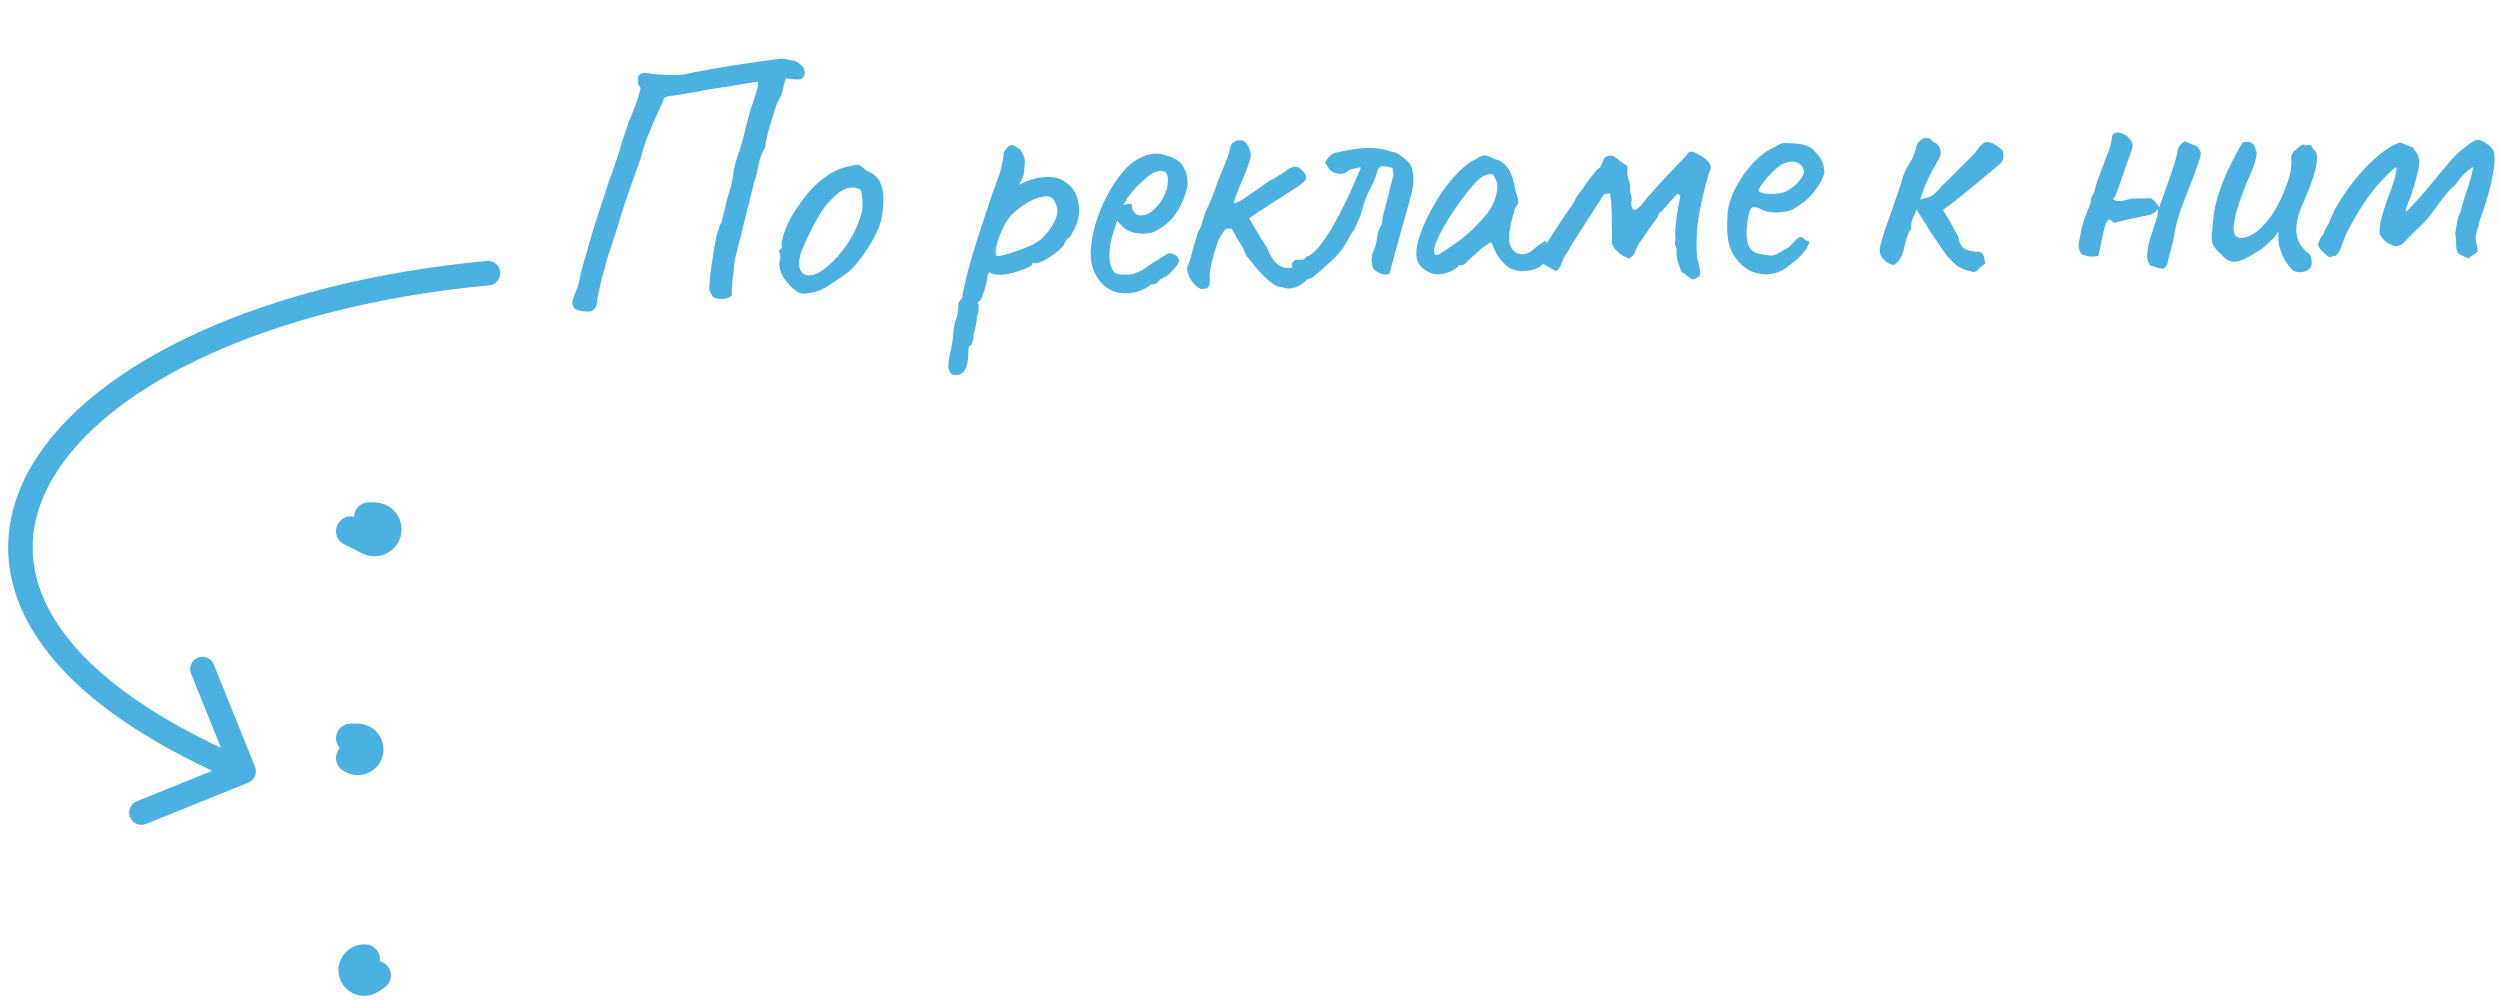 <svg width="255" height="102" viewBox="0 0 255 102" fill="none" xmlns="http://www.w3.org/2000/svg">
<path d="M35.773 54.176L37.648 55.113C38.48 55.529 39.459 54.924 39.459 53.993V53.993C39.459 53.302 38.899 52.742 38.208 52.742H37.616" stroke="#4BB1E0" stroke-width="3" stroke-linecap="round"/>
<path d="M35.774 77.313L35.848 77.364C36.596 77.879 37.616 77.343 37.616 76.433V76.433C37.616 75.81 37.111 75.305 36.487 75.305H35.773" stroke="#4BB1E0" stroke-width="3" stroke-linecap="round"/>
<path d="M200.522 27.54C200.136 27.427 199.797 27.253 199.505 27.018C199.212 26.759 198.931 26.476 198.662 26.169C198.539 26.027 198.33 25.742 198.035 25.315C197.739 24.889 197.419 24.414 197.074 23.892C196.752 23.37 196.444 22.883 196.148 22.432C195.851 21.957 195.629 21.601 195.481 21.364C195.367 21.726 195.24 22.028 195.101 22.271C194.985 22.489 194.931 22.838 194.939 23.318C194.705 23.658 194.532 24.045 194.42 24.479C194.331 24.889 194.23 25.298 194.117 25.709C194.05 25.974 193.934 26.216 193.77 26.435C193.63 26.653 193.441 26.849 193.204 27.021C192.916 27.002 192.662 26.91 192.443 26.746C192.248 26.582 192.077 26.416 191.93 26.251C191.781 25.966 191.716 25.691 191.736 25.426C191.755 25.162 191.811 24.909 191.902 24.667C191.947 24.451 192.071 24.028 192.276 23.401C192.505 22.772 192.745 22.096 192.997 21.372C193.247 20.623 193.476 19.959 193.682 19.379C193.887 18.776 194 18.401 194.022 18.257C194.157 17.774 194.4 17.254 194.75 16.696C195.124 16.113 195.377 15.485 195.509 14.81C195.554 14.641 195.672 14.483 195.861 14.336C196.05 14.165 196.264 14.077 196.504 14.073C196.768 14.044 196.986 14.172 197.159 14.457C197.208 14.48 197.28 14.515 197.377 14.561C197.474 14.584 197.546 14.63 197.596 14.701C197.791 14.914 197.903 15.14 197.932 15.38C197.984 15.619 197.94 15.872 197.801 16.138C197.499 16.695 197.243 17.156 197.033 17.52C196.847 17.859 196.662 18.235 196.477 18.646C196.292 19.057 196.086 19.625 195.859 20.349C196.265 20.246 196.564 20.169 196.755 20.117C196.946 20.042 197.124 19.931 197.289 19.784C197.478 19.612 197.726 19.356 198.032 19.014C198.15 18.892 198.386 18.66 198.74 18.318C199.117 17.951 199.506 17.56 199.907 17.145C200.332 16.73 200.697 16.363 201.004 16.046C201.334 15.728 201.511 15.545 201.534 15.496C201.674 15.278 201.815 15.083 201.956 14.913C202.121 14.718 202.334 14.57 202.596 14.469C202.957 14.511 203.21 14.579 203.356 14.672C203.501 14.741 203.781 14.941 204.195 15.269C204.316 15.363 204.368 15.59 204.351 15.951C204.333 16.287 204.205 16.553 203.969 16.75C203.543 17.093 203.01 17.535 202.372 18.074C201.733 18.613 201.047 19.177 200.313 19.766C199.604 20.355 198.893 20.908 198.182 21.424C198.528 21.97 198.837 22.493 199.11 22.992C199.382 23.467 199.606 23.872 199.78 24.204C199.838 24.803 200.061 25.208 200.449 25.417C200.86 25.602 201.354 25.689 201.93 25.679C202.124 25.771 202.246 25.889 202.296 26.032C202.37 26.151 202.409 26.294 202.412 26.462C202.438 26.606 202.465 26.75 202.491 26.893C202.159 27.115 201.923 27.311 201.782 27.482C201.664 27.628 201.522 27.714 201.354 27.741C201.21 27.744 200.933 27.677 200.522 27.54ZM220.624 27.438C220.479 27.392 220.334 27.359 220.19 27.337C220.045 27.292 219.9 27.246 219.755 27.201C219.634 27.155 219.49 27.122 219.321 27.101C219.076 26.769 218.972 26.363 219.012 25.882C219.051 25.377 219.15 24.859 219.309 24.328C219.491 23.797 219.662 23.278 219.821 22.771C220.004 22.264 220.105 21.83 220.122 21.47C220.097 21.374 220.06 21.351 220.013 21.399C219.965 21.424 219.942 21.461 219.943 21.509C219.778 21.704 219.541 21.84 219.23 21.917C218.919 21.995 218.632 22.06 218.369 22.113C217.915 22.192 217.46 22.285 217.006 22.389C216.552 22.493 216.11 22.608 215.68 22.736C215.607 22.689 215.522 22.631 215.425 22.561C215.352 22.49 215.278 22.431 215.206 22.384C215.038 22.387 214.896 22.546 214.782 22.86C214.667 23.174 214.566 23.56 214.478 24.017C214.39 24.451 214.301 24.873 214.213 25.282C214.147 25.668 214.08 25.945 214.011 26.114C213.628 26.169 213.352 26.186 213.184 26.165C213.04 26.143 212.762 26.076 212.352 25.963C212.156 25.703 212.043 25.453 212.015 25.213C212.011 24.973 212.042 24.708 212.109 24.419C212.219 23.865 212.307 23.419 212.374 23.082C212.464 22.745 212.612 22.31 212.819 21.778C212.934 21.512 213.037 21.258 213.129 21.017C213.245 20.751 213.299 20.462 213.294 20.15C213.482 19.906 213.609 19.64 213.676 19.351C213.743 19.062 213.822 18.772 213.913 18.483C214.279 17.492 214.566 16.731 214.773 16.199C215.003 15.643 215.163 15.208 215.254 14.894C215.344 14.581 215.399 14.292 215.418 14.027C215.436 13.691 215.637 13.519 216.021 13.512C216.261 13.508 216.515 13.6 216.782 13.787C217.049 13.95 217.257 14.163 217.406 14.424C217.554 14.686 217.571 14.961 217.456 15.252C217.388 15.445 217.273 15.759 217.113 16.194C216.976 16.604 216.816 17.063 216.633 17.57C216.474 18.053 216.314 18.512 216.153 18.947C216.016 19.358 215.902 19.66 215.809 19.853C215.787 19.95 215.74 20.035 215.67 20.108C215.598 20.157 215.564 20.242 215.566 20.362C215.736 20.479 216.013 20.522 216.396 20.491C216.804 20.436 217.09 20.359 217.257 20.26C217.616 20.253 217.964 20.247 218.3 20.241C218.66 20.235 219.02 20.229 219.38 20.222C219.744 20.432 220.026 20.751 220.225 21.18C220.385 20.721 220.603 20.117 220.877 19.368C221.152 18.595 221.414 17.834 221.665 17.086C221.916 16.337 222.062 15.77 222.103 15.386C222.148 15.169 222.24 14.975 222.381 14.805C222.522 14.634 222.676 14.499 222.842 14.4C223.181 14.562 223.508 14.701 223.822 14.815C224.159 14.905 224.38 15.178 224.484 15.632C224.464 15.848 224.42 16.065 224.352 16.282C224.283 16.475 224.214 16.669 224.146 16.862C223.918 17.562 223.632 18.335 223.286 19.181C222.941 20.004 222.62 20.849 222.323 21.719C222.05 22.564 221.86 23.359 221.753 24.105C221.754 24.177 221.699 24.418 221.586 24.828C221.497 25.238 221.396 25.636 221.283 26.022C221.193 26.407 221.137 26.612 221.114 26.637C221.116 26.805 221.071 26.962 220.978 27.107C220.884 27.229 220.766 27.339 220.624 27.438ZM233.816 27.529C233.572 27.293 233.327 26.974 233.079 26.57C232.832 26.142 232.631 25.654 232.477 25.104C232.426 24.913 232.397 24.65 232.392 24.314C232.41 23.977 232.405 23.737 232.379 23.594C232.31 23.763 232.193 23.945 232.028 24.14C231.887 24.311 231.746 24.457 231.604 24.58C231.51 24.677 231.297 24.873 230.966 25.167C230.635 25.437 230.303 25.659 229.97 25.833C229.187 26.351 228.532 26.638 228.005 26.695C227.502 26.752 227.017 26.497 226.551 25.929C226.162 25.624 225.88 25.281 225.705 24.9C225.554 24.518 225.545 23.99 225.677 23.316C225.71 22.475 225.816 21.657 225.994 20.862C226.171 20.043 226.548 18.956 227.124 17.602C227.611 16.609 227.982 15.882 228.238 15.421C228.494 14.937 228.657 14.646 228.727 14.549C229.085 14.422 229.385 14.429 229.627 14.569C229.869 14.685 230.017 14.91 230.071 15.245C230.22 15.483 230.203 15.891 230.021 16.47C229.863 17.049 229.576 17.762 229.159 18.61C228.837 19.432 228.539 20.253 228.266 21.074C228.016 21.894 227.873 22.593 227.835 23.17C227.797 23.747 227.947 24.092 228.285 24.206C228.503 24.322 228.874 24.28 229.399 24.078C229.947 23.877 230.551 23.386 231.209 22.606C231.892 21.826 232.543 20.651 233.163 19.079C233.347 18.596 233.483 18.174 233.573 17.812C233.662 17.426 233.715 17.005 233.731 16.549C233.678 16.262 233.685 16.01 233.754 15.792C233.845 15.551 234.034 15.343 234.319 15.17C234.413 15.049 234.543 14.938 234.709 14.839C234.875 14.716 234.983 14.714 235.033 14.834L235.608 14.787C235.704 14.762 235.765 14.821 235.791 14.964C235.841 15.084 235.927 15.19 236.049 15.284C236.317 15.495 236.397 15.962 236.29 16.684C236.182 17.406 235.864 18.42 235.335 19.725C234.897 20.717 234.598 21.466 234.439 21.973C234.304 22.48 234.228 22.973 234.213 23.453C234.22 23.885 234.311 24.292 234.486 24.673C234.661 25.054 234.931 25.397 235.296 25.703C235.563 25.866 235.711 26.055 235.739 26.271C235.79 26.486 235.807 26.738 235.788 27.026C235.744 27.243 235.603 27.426 235.365 27.574C235.152 27.698 234.901 27.762 234.613 27.767C234.325 27.772 234.059 27.693 233.816 27.529ZM251.731 26.349C251.658 26.302 251.501 26.233 251.259 26.142C251.041 26.025 250.908 25.956 250.859 25.933C250.689 25.791 250.589 25.613 250.562 25.398C250.534 25.182 250.518 24.942 250.513 24.678C250.532 24.414 250.503 24.139 250.426 23.852C250.492 23.515 250.558 23.129 250.622 22.696C250.686 22.263 250.8 21.913 250.964 21.646C251.052 21.236 251.188 20.754 251.37 20.199C251.576 19.619 251.758 19.052 251.916 18.497C252.098 17.917 252.209 17.423 252.25 17.015C251.871 17.261 251.539 17.531 251.256 17.824C250.973 18.117 250.739 18.409 250.552 18.701C250.458 18.846 250.352 18.968 250.234 19.066C250.115 19.14 249.997 19.239 249.879 19.361C249.597 19.678 249.326 20.007 249.068 20.347C248.81 20.688 248.553 21.04 248.295 21.405C247.874 22.012 247.391 22.573 246.848 23.087C246.305 23.6 245.786 24.114 245.291 24.626C245.103 24.846 244.89 24.994 244.651 25.07C244.436 25.122 244.219 25.101 244.002 25.009C243.712 24.894 243.469 24.755 243.274 24.59C243.103 24.425 242.919 24.188 242.722 23.88C242.689 23.4 242.752 22.847 242.909 22.22C243.089 21.593 243.294 20.953 243.523 20.301C243.775 19.648 243.993 19.044 244.175 18.489C244.357 17.91 244.445 17.452 244.439 17.116C244.414 17.093 244.378 17.081 244.33 17.082C244.306 17.083 244.271 17.107 244.223 17.156C243.207 18.062 242.336 19.014 241.609 20.011C240.907 21.007 240.184 22.196 239.44 23.577C239.254 23.941 239.07 24.4 238.888 24.955C238.729 25.486 238.484 25.887 238.153 26.156C238.129 26.157 238.105 26.157 238.081 26.158C238.081 26.134 238.069 26.122 238.045 26.122C238.02 26.075 237.984 26.075 237.937 26.124C237.889 26.173 237.818 26.21 237.722 26.236C237.602 26.238 237.481 26.18 237.359 26.062C237.188 25.897 237.005 25.733 236.811 25.568C236.64 25.403 236.516 25.201 236.44 24.962C236.484 24.77 236.541 24.601 236.611 24.455C236.68 24.286 236.809 24.092 236.997 23.872C237.064 23.631 237.157 23.414 237.273 23.22C237.414 23.025 237.53 22.807 237.622 22.565C237.851 21.937 238.222 21.21 238.736 20.385C239.249 19.56 239.847 18.745 240.529 17.941C241.211 17.137 241.918 16.429 242.652 15.816C243.385 15.203 244.074 14.782 244.718 14.555C244.742 14.555 244.754 14.554 244.754 14.554C244.778 14.554 244.802 14.553 244.826 14.553C245.067 14.621 245.284 14.701 245.478 14.794C245.671 14.862 245.877 14.943 246.094 15.035C246.192 15.153 246.303 15.307 246.427 15.497C246.55 15.663 246.637 15.841 246.688 16.032C246.789 16.319 246.784 16.727 246.674 17.257C246.563 17.787 246.428 18.317 246.27 18.848C246.111 19.379 245.974 19.802 245.86 20.116C245.838 20.212 245.757 20.418 245.619 20.732C245.48 21.047 245.4 21.288 245.379 21.456C245.38 21.48 245.38 21.504 245.381 21.528C245.381 21.552 245.394 21.576 245.418 21.6C245.796 21.233 246.161 20.855 246.514 20.464C246.891 20.073 247.232 19.683 247.538 19.294C248.266 18.417 249.007 17.528 249.759 16.626C250.535 15.701 251.41 14.941 252.383 14.348C252.621 14.224 252.897 14.243 253.212 14.405C253.551 14.567 253.806 14.743 253.978 14.932C254.246 15.143 254.395 15.428 254.425 15.788C254.481 16.267 254.433 16.928 254.28 17.771C254.126 18.59 253.925 19.409 253.675 20.23C253.45 21.05 253.233 21.702 253.025 22.186C252.98 22.306 252.945 22.403 252.923 22.476C252.9 22.548 252.878 22.656 252.856 22.801C252.835 22.969 252.79 23.138 252.721 23.307C252.676 23.476 252.631 23.633 252.585 23.778C252.519 24.091 252.512 24.403 252.566 24.714C252.643 25.025 252.697 25.336 252.726 25.648C252.727 25.672 252.691 25.708 252.62 25.757C252.478 25.856 252.336 25.954 252.193 26.053C252.075 26.127 251.944 26.225 251.803 26.348C251.779 26.348 251.767 26.349 251.767 26.349C251.767 26.349 251.755 26.349 251.731 26.349Z" fill="#4BB1E0"/>
<path d="M59.907 31.783C59.163 31.751 58.716 31.628 58.568 31.415C58.443 31.202 58.378 30.975 58.373 30.735C58.486 30.373 58.611 30.022 58.748 29.683C58.909 29.344 59.021 28.981 59.085 28.596C59.151 28.282 59.217 27.993 59.283 27.727C59.35 27.462 59.428 27.172 59.517 26.858C59.697 26.279 59.898 25.566 60.121 24.721C60.367 23.876 60.626 23.031 60.897 22.185C61.167 21.339 61.404 20.638 61.609 20.082C61.789 19.526 61.936 19.055 62.048 18.668C62.184 18.281 62.32 17.906 62.456 17.543C62.593 17.18 62.74 16.745 62.898 16.238C63.011 15.924 63.113 15.621 63.203 15.332C63.292 15.018 63.382 14.704 63.471 14.39C63.585 14.075 63.687 13.773 63.777 13.483C63.89 13.169 63.992 12.855 64.081 12.541C64.334 11.983 64.55 11.451 64.732 10.943C64.938 10.434 65.118 9.879 65.273 9.275C65.365 9.057 65.35 8.902 65.228 8.808C65.13 8.714 65.078 8.511 65.071 8.199C65.041 7.912 65.109 7.706 65.274 7.583C65.463 7.435 65.703 7.394 65.992 7.46C66.329 7.525 66.799 7.575 67.4 7.611C68.024 7.646 68.589 7.658 69.093 7.648C69.62 7.613 69.907 7.583 69.955 7.558C70.074 7.507 70.468 7.427 71.138 7.317C71.808 7.183 72.621 7.034 73.577 6.87C74.534 6.706 75.515 6.554 76.521 6.413C77.55 6.272 78.459 6.145 79.249 6.032C79.512 5.979 79.764 5.974 80.005 6.017C80.27 6.059 80.523 6.102 80.764 6.145C81.077 6.187 81.392 6.348 81.71 6.63C82.028 6.911 82.143 7.257 82.056 7.667C81.965 7.932 81.764 8.081 81.453 8.111C81.141 8.118 80.72 8.078 80.19 7.993C80.142 7.994 80.096 8.091 80.052 8.284C80.008 8.477 79.953 8.706 79.886 8.972C79.844 9.237 79.766 9.514 79.652 9.805C79.511 9.976 79.35 10.303 79.168 10.787C79.01 11.271 78.841 11.802 78.661 12.382C78.481 12.962 78.336 13.493 78.226 13.975C78.116 14.458 78.063 14.795 78.067 14.987C77.742 15.522 77.514 16.103 77.383 16.73C77.276 17.356 77.132 17.947 76.952 18.503C76.93 18.599 76.841 18.937 76.685 19.517C76.552 20.071 76.386 20.747 76.186 21.543C75.987 22.34 75.787 23.136 75.588 23.932C75.388 24.705 75.222 25.368 75.089 25.923C74.957 26.478 74.891 26.791 74.893 26.863C74.879 27.344 74.829 27.837 74.743 28.343C74.682 28.848 74.644 29.341 74.63 29.821C74.656 29.917 74.67 30.001 74.671 30.073C74.672 30.121 74.625 30.17 74.53 30.22C74.342 30.392 74.02 30.482 73.564 30.492C73.107 30.477 72.818 30.399 72.695 30.258C72.595 30.068 72.507 29.901 72.432 29.759C72.357 29.593 72.329 29.413 72.349 29.221C72.383 28.548 72.453 27.874 72.559 27.2C72.665 26.526 72.76 25.875 72.843 25.25C72.95 24.623 73.082 24.056 73.24 23.549C73.397 23.042 73.511 22.763 73.582 22.714L74.213 20.144C74.462 19.419 74.618 18.851 74.682 18.442C74.745 18.009 74.808 17.587 74.872 17.178C74.959 16.768 75.116 16.236 75.343 15.584C75.57 14.979 75.75 14.375 75.881 13.772C76.036 13.145 76.191 12.529 76.347 11.926C76.503 11.347 76.66 10.839 76.82 10.404C76.978 9.944 77.102 9.546 77.191 9.208C77.304 8.869 77.346 8.581 77.317 8.341C76.79 8.4 76.299 8.47 75.845 8.552C75.414 8.633 74.96 8.714 74.482 8.796C74.027 8.853 73.464 8.937 72.794 9.047C72.388 9.104 71.849 9.199 71.18 9.333C70.51 9.443 69.888 9.551 69.314 9.659C68.764 9.743 68.417 9.786 68.273 9.789C68.105 9.817 67.962 9.868 67.844 9.942C67.725 10.017 67.668 10.114 67.67 10.234C67.325 10.961 66.992 11.7 66.672 12.451C66.351 13.178 66.065 13.88 65.815 14.557C65.589 15.21 65.421 15.79 65.311 16.296C65.265 16.393 65.174 16.635 65.038 17.022C64.902 17.409 64.743 17.856 64.562 18.364C64.38 18.872 64.21 19.355 64.052 19.815C63.894 20.274 63.769 20.637 63.678 20.903C63.611 21.144 63.589 21.205 63.61 21.084C63.274 22.244 62.993 23.162 62.767 23.838C62.565 24.491 62.395 25.01 62.26 25.397C62.123 25.784 62.011 26.122 61.92 26.413C61.831 26.702 61.742 27.052 61.654 27.462C61.518 27.849 61.407 28.247 61.319 28.657C61.231 29.067 61.144 29.477 61.056 29.887C61.035 30.008 61.002 30.14 60.957 30.285C60.936 30.43 60.894 30.731 60.831 31.188C60.739 31.382 60.622 31.529 60.48 31.628C60.363 31.75 60.172 31.802 59.907 31.783ZM82.141 29.954C81.829 29.96 81.576 29.905 81.381 29.789C81.211 29.673 80.991 29.509 80.723 29.299C80.257 28.828 79.924 28.379 79.723 27.951C79.521 27.499 79.452 27.069 79.516 26.659C79.584 26.466 79.604 26.285 79.577 26.118C79.573 25.926 79.571 25.83 79.571 25.83C79.448 25.713 79.411 25.641 79.458 25.616C79.505 25.567 79.552 25.494 79.598 25.397C79.742 25.394 79.787 25.261 79.734 24.998C79.682 24.808 79.769 24.386 79.995 23.733C80.222 23.08 80.509 22.462 80.857 21.878C80.996 21.636 81.206 21.319 81.486 20.929C81.765 20.515 82.069 20.113 82.397 19.722C82.748 19.307 83.065 18.976 83.348 18.73C83.938 18.214 84.458 17.831 84.909 17.581C85.36 17.332 85.848 17.142 86.373 17.011C86.899 16.88 87.257 16.813 87.449 16.809C87.665 16.804 87.957 16.99 88.325 17.366C88.882 17.595 89.284 17.875 89.531 18.206C89.802 18.536 89.98 19.024 90.065 19.671C90.152 20.389 90.109 21.218 89.937 22.158C89.788 23.073 89.248 24.225 88.316 25.613C87.734 26.489 87.196 27.148 86.701 27.59C86.205 28.009 85.614 28.429 84.927 28.852C84.43 29.198 83.979 29.459 83.575 29.636C83.17 29.788 82.692 29.894 82.141 29.954ZM85.517 26.067C86.079 25.407 86.523 24.785 86.847 24.203C87.195 23.619 87.515 22.881 87.809 21.986C87.899 21.72 87.953 21.395 87.969 21.011C87.984 20.602 87.964 20.231 87.909 19.896C87.878 19.536 87.79 19.334 87.645 19.289C87.353 19.127 87.004 19.086 86.598 19.167C86.191 19.223 85.752 19.46 85.281 19.878C84.55 20.518 83.918 21.311 83.385 22.258C82.853 23.181 82.334 24.236 81.831 25.423C81.489 26.294 81.419 26.992 81.622 27.516C81.849 28.015 82.296 28.186 82.965 28.028C83.657 27.846 84.508 27.192 85.517 26.067ZM97.678 38.237C97.582 38.239 97.462 38.241 97.318 38.244C97.175 38.271 97.041 38.178 96.916 37.965C96.818 37.847 96.754 37.668 96.725 37.428C96.72 37.189 96.771 36.755 96.878 36.129C96.99 35.719 97.077 35.309 97.141 34.899C97.205 34.514 97.235 34.225 97.231 34.033C97.229 33.937 97.249 33.745 97.291 33.456C97.358 33.191 97.389 32.998 97.387 32.878C97.503 32.683 97.594 32.417 97.659 32.08C97.724 31.743 97.753 31.442 97.748 31.178C97.742 30.89 97.88 30.623 98.163 30.377C98.159 30.185 98.19 29.945 98.256 29.655C98.346 29.365 98.39 29.172 98.388 29.076C98.453 28.739 98.597 28.148 98.82 27.303C99.066 26.434 99.357 25.455 99.695 24.368C100.056 23.28 100.406 22.217 100.745 21.178C101.083 20.138 101.389 19.256 101.662 18.53C101.936 17.852 102.116 17.272 102.202 16.79C102.312 16.284 102.364 15.911 102.359 15.671C102.357 15.575 102.379 15.502 102.426 15.454C102.473 15.38 102.578 15.246 102.742 15.051C102.977 14.806 103.18 14.73 103.35 14.822C103.544 14.914 103.774 15.053 104.042 15.24C104.241 15.548 104.378 15.809 104.455 16.023C104.555 16.238 104.563 16.609 104.478 17.139C104.485 17.499 104.432 17.812 104.317 18.079C104.203 18.345 104.099 18.551 104.006 18.697C103.913 18.819 103.89 18.868 103.937 18.843C104.911 18.366 105.77 18.109 106.514 18.069C107.28 18.005 107.919 18.124 108.429 18.425C108.963 18.703 109.368 19.102 109.643 19.625C109.918 20.147 110.062 20.756 110.077 21.452C110.083 21.74 110.03 22.089 109.918 22.5C109.806 22.886 109.658 23.249 109.473 23.589C109.311 23.904 109.16 24.136 109.019 24.282C108.923 24.285 108.829 24.37 108.736 24.541C108.643 24.686 108.551 24.856 108.459 25.05C108.272 25.294 107.966 25.577 107.54 25.898C107.138 26.194 106.735 26.442 106.332 26.643C105.927 26.819 105.628 26.873 105.435 26.805C105.435 26.805 105.399 26.818 105.328 26.844C105.28 26.845 105.257 26.905 105.259 27.025C105.26 27.073 105.071 27.185 104.69 27.361C104.309 27.513 103.868 27.666 103.367 27.821C102.866 27.951 102.423 28.02 102.039 28.028C101.535 28.039 101.174 27.95 100.954 27.763C100.907 27.812 100.848 27.885 100.778 27.982C100.732 28.079 100.71 28.164 100.711 28.236C100.714 28.38 100.66 28.657 100.549 29.067C100.461 29.453 100.348 29.828 100.212 30.191C100.075 30.553 99.947 30.736 99.827 30.739C99.827 30.739 99.804 30.775 99.757 30.848C99.711 30.921 99.737 31.017 99.835 31.135C99.835 31.135 99.826 31.267 99.808 31.531C99.814 31.819 99.759 32.06 99.643 32.255C99.647 32.447 99.617 32.736 99.552 33.121C99.489 33.506 99.41 33.796 99.319 33.99C99.325 34.278 99.282 34.555 99.192 34.821C99.126 35.11 99.045 35.256 98.949 35.258C98.853 35.284 98.796 35.429 98.778 35.694C98.76 35.982 98.752 36.186 98.754 36.306C98.743 36.907 98.633 37.377 98.424 37.717C98.215 38.058 97.966 38.231 97.678 38.237ZM101.784 26.125C101.976 26.121 102.37 26.029 102.966 25.849C103.563 25.668 104.17 25.451 104.789 25.198C105.432 24.921 105.906 24.647 106.212 24.377C106.825 23.812 107.292 23.178 107.613 22.475C107.958 21.748 107.92 21.065 107.499 20.425C107.3 20.093 106.949 19.969 106.447 20.051C105.944 20.11 105.396 20.313 104.803 20.661C104.21 21.01 103.655 21.441 103.138 21.956C102.856 22.274 102.6 22.663 102.37 23.124C102.139 23.585 101.945 24.045 101.786 24.505C101.652 24.964 101.576 25.349 101.558 25.662C101.541 25.974 101.616 26.129 101.784 26.125ZM114.895 29.922C113.839 29.944 112.967 29.566 112.279 28.788C111.59 27.986 111.245 26.985 111.244 25.785C111.274 24.92 111.423 23.993 111.691 23.003C111.982 21.989 112.37 21.02 112.855 20.098C113.339 19.152 113.874 18.325 114.459 17.616C115.045 16.908 115.659 16.403 116.3 16.102C116.538 15.977 116.788 15.876 117.05 15.798C117.337 15.72 117.624 15.678 117.912 15.672C118.176 15.667 118.453 15.709 118.743 15.799C119.032 15.865 119.274 15.944 119.468 16.036C119.879 16.195 120.195 16.393 120.416 16.628C120.637 16.864 120.837 17.232 121.015 17.732C121.097 18.187 121.139 18.51 121.143 18.702C121.147 18.894 121.093 19.183 120.981 19.569C120.711 20.439 120.355 21.191 119.912 21.824C119.469 22.457 118.868 22.998 118.109 23.446C117.92 23.57 117.694 23.67 117.431 23.748C117.192 23.801 116.941 23.83 116.677 23.835C116.197 23.846 115.727 23.771 115.268 23.613C114.832 23.43 114.479 23.161 114.207 22.807L113.949 22.524L113.847 22.814C113.621 23.467 113.441 24.071 113.309 24.626C113.2 25.18 113.151 25.685 113.16 26.141C113.166 26.429 113.196 26.704 113.249 26.967C113.327 27.23 113.427 27.456 113.551 27.645C113.65 27.787 113.809 27.892 114.026 27.959C114.267 28.002 114.519 28.021 114.783 28.016C114.951 28.012 115.119 28.009 115.287 28.005C115.479 27.977 115.658 27.926 115.824 27.85C116.229 27.698 116.55 27.535 116.786 27.362C117.047 27.189 117.307 27.003 117.567 26.806L117.709 26.731L117.673 26.732C117.958 26.581 118.207 26.432 118.42 26.284C118.657 26.135 118.776 26.06 118.776 26.06C118.872 26.058 118.966 25.997 119.06 25.875C119.25 25.774 119.49 25.806 119.782 25.968C120.097 26.129 120.258 26.342 120.263 26.606C120.242 26.726 120.138 26.92 119.951 27.188C119.764 27.432 119.553 27.665 119.318 27.886C119.106 28.106 118.929 28.23 118.785 28.257C118.762 28.281 118.679 28.331 118.536 28.406C118.393 28.457 118.298 28.507 118.251 28.556L118.287 28.555C118.077 28.848 117.864 28.996 117.648 29L117.36 29.006C117.268 29.176 116.96 29.375 116.437 29.602C115.913 29.805 115.399 29.911 114.895 29.922ZM116.35 21.97C116.782 21.961 117.152 21.833 117.458 21.587C117.789 21.316 118.071 21.022 118.304 20.705C118.771 20.047 119.034 19.418 119.093 18.816C119.176 18.19 119.095 17.76 118.85 17.525C118.705 17.456 118.572 17.423 118.452 17.425C118.356 17.403 118.153 17.444 117.843 17.546C117.628 17.598 117.332 17.785 116.954 18.105C116.577 18.424 116.2 18.78 115.824 19.172C115.472 19.564 115.203 19.893 115.016 20.161L114.564 20.927C114.755 20.851 114.934 20.811 115.102 20.808C115.293 20.78 115.401 20.789 115.426 20.837C115.431 21.053 115.471 21.256 115.547 21.447C115.647 21.612 115.757 21.742 115.879 21.836C116.025 21.929 116.182 21.973 116.35 21.97ZM122.49 29.476C122.297 29.408 122.09 29.268 121.869 29.057C121.649 28.821 121.463 28.549 121.312 28.24C121.162 27.931 121.084 27.645 121.079 27.381C121.193 27.114 121.34 26.655 121.518 26.003C121.696 25.328 121.92 24.555 122.19 23.685C122.377 23.417 122.514 23.102 122.603 22.74C122.715 22.378 122.816 22.052 122.906 21.762C123.09 21.374 123.308 20.877 123.56 20.272C123.811 19.643 124.05 19.014 124.277 18.385C124.527 17.731 124.744 17.187 124.927 16.751C125.178 16.121 125.326 15.734 125.371 15.589C125.415 15.42 125.449 15.288 125.471 15.191C125.467 14.999 125.511 14.842 125.605 14.72C125.698 14.574 125.792 14.5 125.888 14.498C125.982 14.4 126.089 14.35 126.209 14.348C126.353 14.321 126.472 14.306 126.568 14.304C126.832 14.299 127.064 14.474 127.263 14.83C127.462 15.162 127.565 15.472 127.571 15.76C127.577 16.048 127.477 16.458 127.272 16.99C127.091 17.498 126.874 18.031 126.621 18.588C126.393 19.145 126.199 19.629 126.039 20.04C125.88 20.452 125.837 20.693 125.91 20.763C125.91 20.763 126.077 20.688 126.41 20.537C126.742 20.362 127.097 20.127 127.475 19.831C127.736 19.681 128.02 19.495 128.328 19.273C128.635 19.05 128.931 18.84 129.215 18.642C129.498 18.42 129.736 18.283 129.927 18.231C130.211 18.033 130.507 17.847 130.815 17.673C131.123 17.474 131.324 17.326 131.418 17.228C131.822 17.028 132.121 16.962 132.314 17.029C132.532 17.097 132.751 17.273 132.973 17.556C133.244 17.862 133.297 18.137 133.134 18.381C132.971 18.6 132.581 18.908 131.965 19.305C131.468 19.628 130.864 20.012 130.153 20.459C129.466 20.905 128.85 21.302 128.305 21.65C127.784 21.997 127.489 22.207 127.418 22.28C127.418 22.28 127.518 22.458 127.717 22.814C127.917 23.17 128.115 23.49 128.313 23.774C128.513 24.154 128.725 24.51 128.948 24.841C129.194 25.148 129.318 25.361 129.321 25.482C129.523 25.981 129.772 26.396 130.067 26.726C130.361 27.032 130.689 27.229 131.051 27.318C131.437 27.382 131.82 27.326 132.2 27.15C132.676 26.948 133.023 26.881 133.24 26.948C133.482 27.015 133.653 27.192 133.755 27.478C133.855 27.668 133.882 27.811 133.836 27.908C133.814 27.981 133.662 28.164 133.38 28.458C132.933 28.923 132.471 29.221 131.994 29.351C131.54 29.48 131.12 29.453 130.732 29.269C130.492 29.274 130.214 29.184 129.898 28.998C129.582 28.789 129.19 28.449 128.725 27.978C128.283 27.508 127.729 26.847 127.063 25.996C127.061 25.901 127.01 25.77 126.911 25.604C126.835 25.413 126.747 25.235 126.648 25.069C126.548 24.879 126.424 24.677 126.275 24.465C126.126 24.227 126.052 24.109 126.052 24.109C126.05 24.037 126.025 23.977 125.976 23.931C125.951 23.859 125.901 23.776 125.827 23.682C125.777 23.587 125.715 23.48 125.64 23.361C125.254 23.249 124.979 23.327 124.817 23.595C124.654 23.862 124.48 24.142 124.294 24.434C124.181 24.748 124.034 25.195 123.854 25.775C123.697 26.33 123.565 26.873 123.456 27.404C123.371 27.933 123.354 28.294 123.406 28.485C123.414 28.869 123.359 29.134 123.242 29.28C123.125 29.403 122.874 29.468 122.49 29.476ZM133.853 28.304C133.664 28.452 133.389 28.494 133.027 28.429C132.666 28.365 132.376 28.299 132.159 28.231C132.109 28.136 132.059 28.029 132.008 27.91C131.958 27.791 131.92 27.684 131.894 27.588C131.867 27.469 131.841 27.35 131.814 27.23C131.812 27.11 131.785 27.003 131.735 26.908C131.806 26.834 131.864 26.761 131.911 26.688C131.981 26.614 132.052 26.553 132.123 26.503C132.243 26.501 132.375 26.498 132.519 26.495C132.663 26.492 132.795 26.49 132.915 26.487C133.034 26.437 133.128 26.363 133.198 26.265C133.292 26.143 133.411 26.081 133.555 26.078C134.076 25.731 134.58 25.192 135.069 24.462C135.582 23.731 136.07 22.917 136.531 22.019C137.016 21.121 137.442 20.248 137.809 19.4C138.199 18.528 138.52 17.801 138.772 17.22C138.771 17.172 138.77 17.136 138.77 17.112C138.769 17.088 138.757 17.064 138.732 17.04C138.565 17.092 138.386 17.143 138.195 17.195C138.004 17.224 137.813 17.276 137.622 17.351C137.599 17.376 137.563 17.401 137.516 17.426C137.468 17.451 137.433 17.475 137.409 17.5C137.15 17.721 136.803 17.788 136.369 17.701C135.959 17.614 135.667 17.416 135.493 17.108C135.443 17.013 135.393 16.93 135.344 16.859C135.294 16.788 135.232 16.705 135.158 16.61C135.25 16.392 135.39 16.186 135.578 15.99C135.789 15.769 136.014 15.632 136.253 15.579C136.898 15.422 137.532 15.301 138.154 15.216C138.8 15.107 139.447 15.069 140.096 15.104C140.745 15.138 141.384 15.269 142.013 15.496C142.133 15.517 142.242 15.539 142.338 15.561C142.435 15.583 142.532 15.629 142.629 15.699C142.775 15.792 142.921 15.897 143.068 16.014C143.214 16.131 143.349 16.248 143.471 16.366C143.642 16.506 143.777 16.66 143.877 16.826C143.976 16.991 144.04 17.182 144.069 17.398C144.122 17.637 144.151 17.888 144.156 18.152C144.186 18.415 144.179 18.68 144.137 18.945C144.029 19.547 143.852 20.271 143.606 21.116C143.383 21.937 143.182 22.649 143.002 23.253C142.734 24.195 142.499 25.04 142.298 25.788C142.097 26.512 141.908 27.225 141.731 27.924C141.421 28.027 141.121 28.021 140.83 27.907C140.54 27.793 140.284 27.618 140.063 27.383C139.96 27.049 139.906 26.738 139.9 26.45C139.893 26.138 139.971 25.825 140.132 25.509C140.293 25.17 140.404 24.735 140.465 24.206C140.526 23.677 140.674 23.253 140.907 22.936C140.953 22.84 140.975 22.755 140.974 22.683C140.971 22.539 141.013 22.262 141.101 21.852C141.212 21.442 141.335 20.983 141.468 20.476C141.601 19.945 141.723 19.451 141.833 18.992C141.968 18.534 142.057 18.184 142.1 17.943C142.145 17.798 142.142 17.666 142.091 17.547C142.065 17.427 142.05 17.296 142.047 17.152C141.853 17.06 141.576 16.993 141.215 16.953C140.878 16.912 140.653 17.037 140.539 17.327C140.516 17.375 140.493 17.436 140.47 17.508C140.471 17.556 140.46 17.605 140.437 17.653C140.258 18.257 140.006 18.838 139.681 19.397C139.381 19.956 139.109 20.717 138.865 21.683C138.798 21.948 138.695 22.202 138.556 22.445C138.441 22.664 138.338 22.906 138.247 23.172C138.248 23.196 138.236 23.22 138.213 23.244C138.213 23.268 138.202 23.293 138.178 23.317C138.179 23.341 138.167 23.365 138.144 23.39C137.98 23.609 137.829 23.84 137.69 24.084C137.575 24.302 137.447 24.533 137.308 24.776C136.914 25.456 136.388 26.091 135.728 26.681C135.092 27.27 134.467 27.811 133.853 28.304ZM146.854 27.962C146.567 28.016 146.254 27.975 145.915 27.838C145.576 27.701 145.272 27.503 145.003 27.244C144.757 26.985 144.596 26.713 144.518 26.426C144.411 25.924 144.458 25.299 144.659 24.551C144.883 23.778 145.202 22.967 145.617 22.119C146.055 21.245 146.541 20.407 147.077 19.604C147.636 18.8 148.21 18.104 148.798 17.515C149.409 16.903 149.977 16.483 150.5 16.256C150.76 16.082 150.962 15.97 151.105 15.919C151.272 15.844 151.439 15.828 151.608 15.873C151.801 15.917 152.08 16.031 152.444 16.216C152.782 16.305 153.036 16.407 153.206 16.524C153.377 16.64 153.598 16.876 153.869 17.23C154.068 17.586 154.22 17.943 154.323 18.301C154.427 18.659 154.519 19.065 154.601 19.52C154.805 20.115 154.885 20.51 154.841 20.703C154.797 20.872 154.727 21.005 154.633 21.103C154.447 21.347 154.401 21.468 154.497 21.466C154.497 21.466 154.486 21.514 154.464 21.611C154.465 21.683 154.42 21.804 154.327 21.974C154.17 22.505 154.05 23.06 153.966 23.638C153.905 24.191 153.927 24.647 154.03 25.005C154.233 25.529 154.588 25.833 155.094 25.919C155.599 26.004 156.111 25.777 156.628 25.239C156.888 25.041 157.136 24.868 157.373 24.719C157.61 24.546 157.73 24.556 157.734 24.748C157.734 24.748 157.771 24.783 157.844 24.853C157.917 24.9 158.001 24.922 158.097 24.92C158.217 24.918 158.29 24.964 158.316 25.06C158.366 25.155 158.369 25.287 158.325 25.456C158.304 25.6 158.235 25.77 158.119 25.964C157.767 26.331 157.592 26.575 157.594 26.695C157.594 26.695 157.547 26.744 157.453 26.842C157.383 26.915 157.253 27.038 157.065 27.21C156.638 27.483 156.089 27.626 155.417 27.64C154.769 27.654 154.263 27.532 153.897 27.276C153.532 27.019 153.189 26.666 152.867 26.217C152.57 25.767 152.37 25.375 152.267 25.041L152.079 24.685L151.05 25.39C150.791 25.66 150.509 25.918 150.202 26.164C149.919 26.41 149.73 26.582 149.636 26.68C149.566 26.778 149.484 26.863 149.389 26.937C149.319 27.011 149.236 27.049 149.14 27.05C149.044 27.052 148.96 27.054 148.888 27.056C148.816 27.057 148.78 27.058 148.78 27.058C148.782 27.154 148.664 27.276 148.427 27.425C148.214 27.574 147.953 27.699 147.643 27.802C147.357 27.904 147.094 27.957 146.854 27.962ZM146.454 26.026C146.598 26.023 146.848 25.91 147.203 25.686C147.582 25.439 147.996 25.154 148.446 24.832C148.919 24.511 149.332 24.19 149.686 23.87C150.063 23.551 150.322 23.305 150.463 23.134C150.557 23.036 150.709 22.877 150.921 22.657C151.132 22.412 151.32 22.204 151.484 22.033C152.023 21.397 152.393 20.706 152.593 19.957C152.793 19.185 152.757 18.586 152.484 18.159C152.382 17.897 152.26 17.756 152.115 17.735C151.971 17.714 151.672 17.804 151.22 18.005C150.936 18.179 150.583 18.511 150.161 19C149.762 19.464 149.33 20.013 148.863 20.647C148.419 21.256 148 21.889 147.606 22.545C147.211 23.202 146.888 23.808 146.635 24.366C146.383 24.923 146.26 25.358 146.266 25.67C146.268 25.766 146.294 25.849 146.344 25.92C146.417 25.991 146.454 26.026 146.454 26.026ZM172.653 28.507C172.41 28.392 172.228 28.276 172.105 28.158C171.982 28.017 171.775 27.865 171.484 27.703C171.381 27.369 171.266 27.035 171.139 26.702C171.035 26.344 170.992 25.997 171.009 25.66C171.029 25.468 170.989 25.265 170.889 25.051C170.812 24.812 170.819 24.608 170.912 24.438C170.856 24.055 170.858 23.563 170.917 22.962C170.976 22.336 171.06 21.746 171.169 21.192C171.277 20.614 171.352 20.204 171.395 19.963C171.321 19.869 171.248 19.81 171.175 19.788C171.127 19.765 171.056 19.802 170.962 19.9C170.727 20.145 170.504 20.39 170.293 20.634C170.082 20.878 169.859 21.135 169.625 21.404C169.531 21.502 169.425 21.6 169.307 21.699C169.188 21.773 169.131 21.895 169.134 22.062L167.874 23.817C167.782 24.011 167.608 24.267 167.35 24.584C167.116 24.877 166.931 25.229 166.796 25.64C166.751 25.809 166.67 25.954 166.553 26.077C166.435 26.175 166.317 26.274 166.199 26.372C165.885 26.259 165.679 26.179 165.582 26.133C165.485 26.087 165.302 25.947 165.033 25.712C164.788 25.477 164.616 25.265 164.516 25.075C164.415 24.861 164.387 24.645 164.43 24.429C164.423 24.069 164.412 23.565 164.399 22.917C164.409 22.245 164.396 21.609 164.359 21.009C164.346 20.386 164.289 19.955 164.188 19.717C163.925 19.746 163.746 19.786 163.651 19.836C163.556 19.886 163.439 20.032 163.3 20.275C163.323 20.251 163.219 20.421 162.986 20.786C162.777 21.126 162.487 21.576 162.114 22.136C161.765 22.672 161.416 23.219 161.068 23.778C160.719 24.314 160.429 24.776 160.197 25.165C159.988 25.529 159.896 25.699 159.919 25.674C159.755 25.87 159.615 26.077 159.5 26.295C159.408 26.513 159.317 26.743 159.226 26.985C159.112 27.276 158.984 27.47 158.842 27.569C158.7 27.644 158.567 27.623 158.445 27.506C158.25 27.39 158.044 27.274 157.825 27.158C157.631 27.042 157.461 26.938 157.315 26.845C157.215 26.679 157.128 26.513 157.052 26.346C157 26.155 156.96 25.94 156.931 25.701C157.12 25.576 157.251 25.502 157.322 25.476C157.393 25.427 157.452 25.342 157.497 25.221C158.009 24.418 158.451 23.736 158.823 23.177C159.195 22.593 159.509 22.118 159.766 21.753C160.022 21.387 160.22 21.107 160.36 20.912C160.5 20.693 160.581 20.548 160.603 20.475C160.718 20.233 160.858 20.002 161.021 19.782C161.209 19.562 161.384 19.331 161.547 19.087C161.569 19.015 161.686 18.844 161.896 18.576C162.106 18.284 162.328 17.991 162.562 17.698C162.796 17.405 162.961 17.233 163.056 17.184C163.174 17.109 163.256 17.011 163.302 16.89C163.371 16.745 163.44 16.599 163.509 16.454C163.552 16.237 163.657 16.079 163.823 15.979C163.989 15.88 164.24 15.851 164.577 15.892C164.773 16.056 164.992 16.231 165.236 16.418C165.48 16.581 165.735 16.756 166.003 16.942C165.984 17.183 165.977 17.435 165.983 17.699C166.012 17.962 166.117 18.368 166.296 18.917C166.23 19.206 166.248 19.506 166.351 19.816C166.453 20.126 166.459 20.414 166.369 20.68C166.375 20.991 166.452 21.218 166.599 21.359C166.769 21.475 167.019 21.35 167.347 20.983C167.721 20.495 168.167 19.97 168.683 19.407C169.199 18.82 169.704 18.27 170.197 17.756C170.714 17.217 171.149 16.764 171.501 16.396C171.877 16.004 172.1 15.76 172.17 15.662C172.215 15.541 172.298 15.479 172.418 15.477C172.562 15.45 172.694 15.471 172.816 15.541C173.228 15.748 173.507 15.898 173.653 15.991C173.799 16.084 174.007 16.26 174.276 16.519C174.523 16.849 174.565 17.149 174.403 17.416C174.312 17.658 174.188 18.057 174.032 18.612C173.899 19.143 173.755 19.734 173.6 20.385C173.47 21.036 173.351 21.651 173.242 22.229C173.158 22.783 173.107 23.216 173.089 23.529C173.075 24.009 173.062 24.514 173.049 25.042C173.035 25.546 173.082 26.073 173.19 26.623C173.397 27.363 173.455 27.842 173.364 28.06C173.296 28.253 173.059 28.402 172.653 28.507ZM182.363 27.153C181.868 27.595 181.286 27.86 180.615 27.945C179.969 28.031 179.331 27.948 178.702 27.697C178.072 27.422 177.547 27.001 177.127 26.433C176.708 25.914 176.432 25.32 176.298 24.65C176.164 23.957 176.133 23.057 176.206 21.952C176.259 21.014 176.539 20.072 177.047 19.126C177.555 18.155 178.174 17.29 178.902 16.531C179.654 15.771 180.4 15.239 181.137 14.936C181.492 14.688 181.79 14.574 182.031 14.593C182.294 14.588 182.691 14.604 183.22 14.64C183.773 14.701 184.183 14.801 184.45 14.939C184.741 15.077 184.973 15.264 185.146 15.501C185.513 15.853 185.761 16.208 185.888 16.566C186.015 16.899 186.082 17.234 186.089 17.57C186.004 18.099 185.658 18.755 185.05 19.536C184.465 20.292 183.686 20.92 182.712 21.421C182.188 21.599 181.614 21.683 180.989 21.672C180.365 21.661 179.846 21.516 179.432 21.237C178.972 21.054 178.673 21.096 178.534 21.363C178.395 21.606 178.276 22.209 178.176 23.171C178.099 24.085 178.185 24.755 178.433 25.182C178.682 25.585 179.011 25.818 179.42 25.882C179.902 25.968 180.276 26.032 180.54 26.075C180.829 26.093 181.175 25.977 181.578 25.729C181.956 25.481 182.194 25.344 182.289 25.318C182.384 25.268 182.455 25.219 182.502 25.17C182.573 25.096 182.725 24.937 182.96 24.692C183.125 24.521 183.254 24.398 183.349 24.324C183.443 24.226 183.55 24.176 183.67 24.173C183.79 24.171 183.899 24.229 183.997 24.346C184.095 24.441 184.193 24.511 184.29 24.556C184.53 24.552 184.581 24.695 184.443 24.985C184.329 25.276 184.084 25.629 183.709 26.045C183.333 26.437 182.884 26.806 182.363 27.153ZM182.169 19.523C182.43 19.398 182.703 19.224 182.986 19.002C183.269 18.756 183.504 18.5 183.69 18.232C183.9 17.939 184.003 17.697 183.999 17.505C183.992 17.169 183.831 16.896 183.514 16.687C183.197 16.453 182.729 16.427 182.108 16.608C181.846 16.686 181.55 16.872 181.22 17.167C180.889 17.438 180.572 17.744 180.267 18.087C179.986 18.428 179.752 18.733 179.565 19.001C179.403 19.269 179.346 19.426 179.395 19.473C179.47 19.591 179.676 19.683 180.013 19.748C180.35 19.789 180.722 19.794 181.13 19.761C181.561 19.728 181.907 19.649 182.169 19.523Z" fill="#4BB1E0"/>
<path d="M37.251 97.826L37.162 97.825C36.253 97.816 35.707 98.83 36.214 99.584V99.584C36.562 100.102 37.264 100.239 37.781 99.891L38.373 99.492" stroke="#4BB1E0" stroke-width="3" stroke-linecap="round"/>
<path d="M49.89 29.104C50.577 29.04 51.083 28.431 51.019 27.743C50.955 27.056 50.345 26.551 49.658 26.615L49.89 29.104ZM25.32 79.837C25.961 79.579 26.27 78.85 26.012 78.21L21.805 67.776C21.547 67.136 20.819 66.826 20.178 67.084C19.538 67.342 19.228 68.071 19.487 68.711L23.226 77.986L13.952 81.725C13.311 81.983 13.002 82.712 13.26 83.352C13.518 83.992 14.246 84.302 14.886 84.044L25.32 79.837ZM49.658 26.615C38.191 27.684 28.159 30.288 20.224 33.906C12.31 37.514 6.378 42.18 3.266 47.44C0.108 52.777 -0.096 58.661 3.358 64.353C6.757 69.955 13.626 75.261 24.364 79.828L25.342 77.527C14.824 73.054 8.505 68.017 5.495 63.057C2.54 58.187 2.708 53.291 5.417 48.713C8.172 44.057 13.602 39.673 21.261 36.181C28.899 32.698 38.65 30.152 49.89 29.104L49.658 26.615Z" fill="#4BB1E0"/>
</svg>
